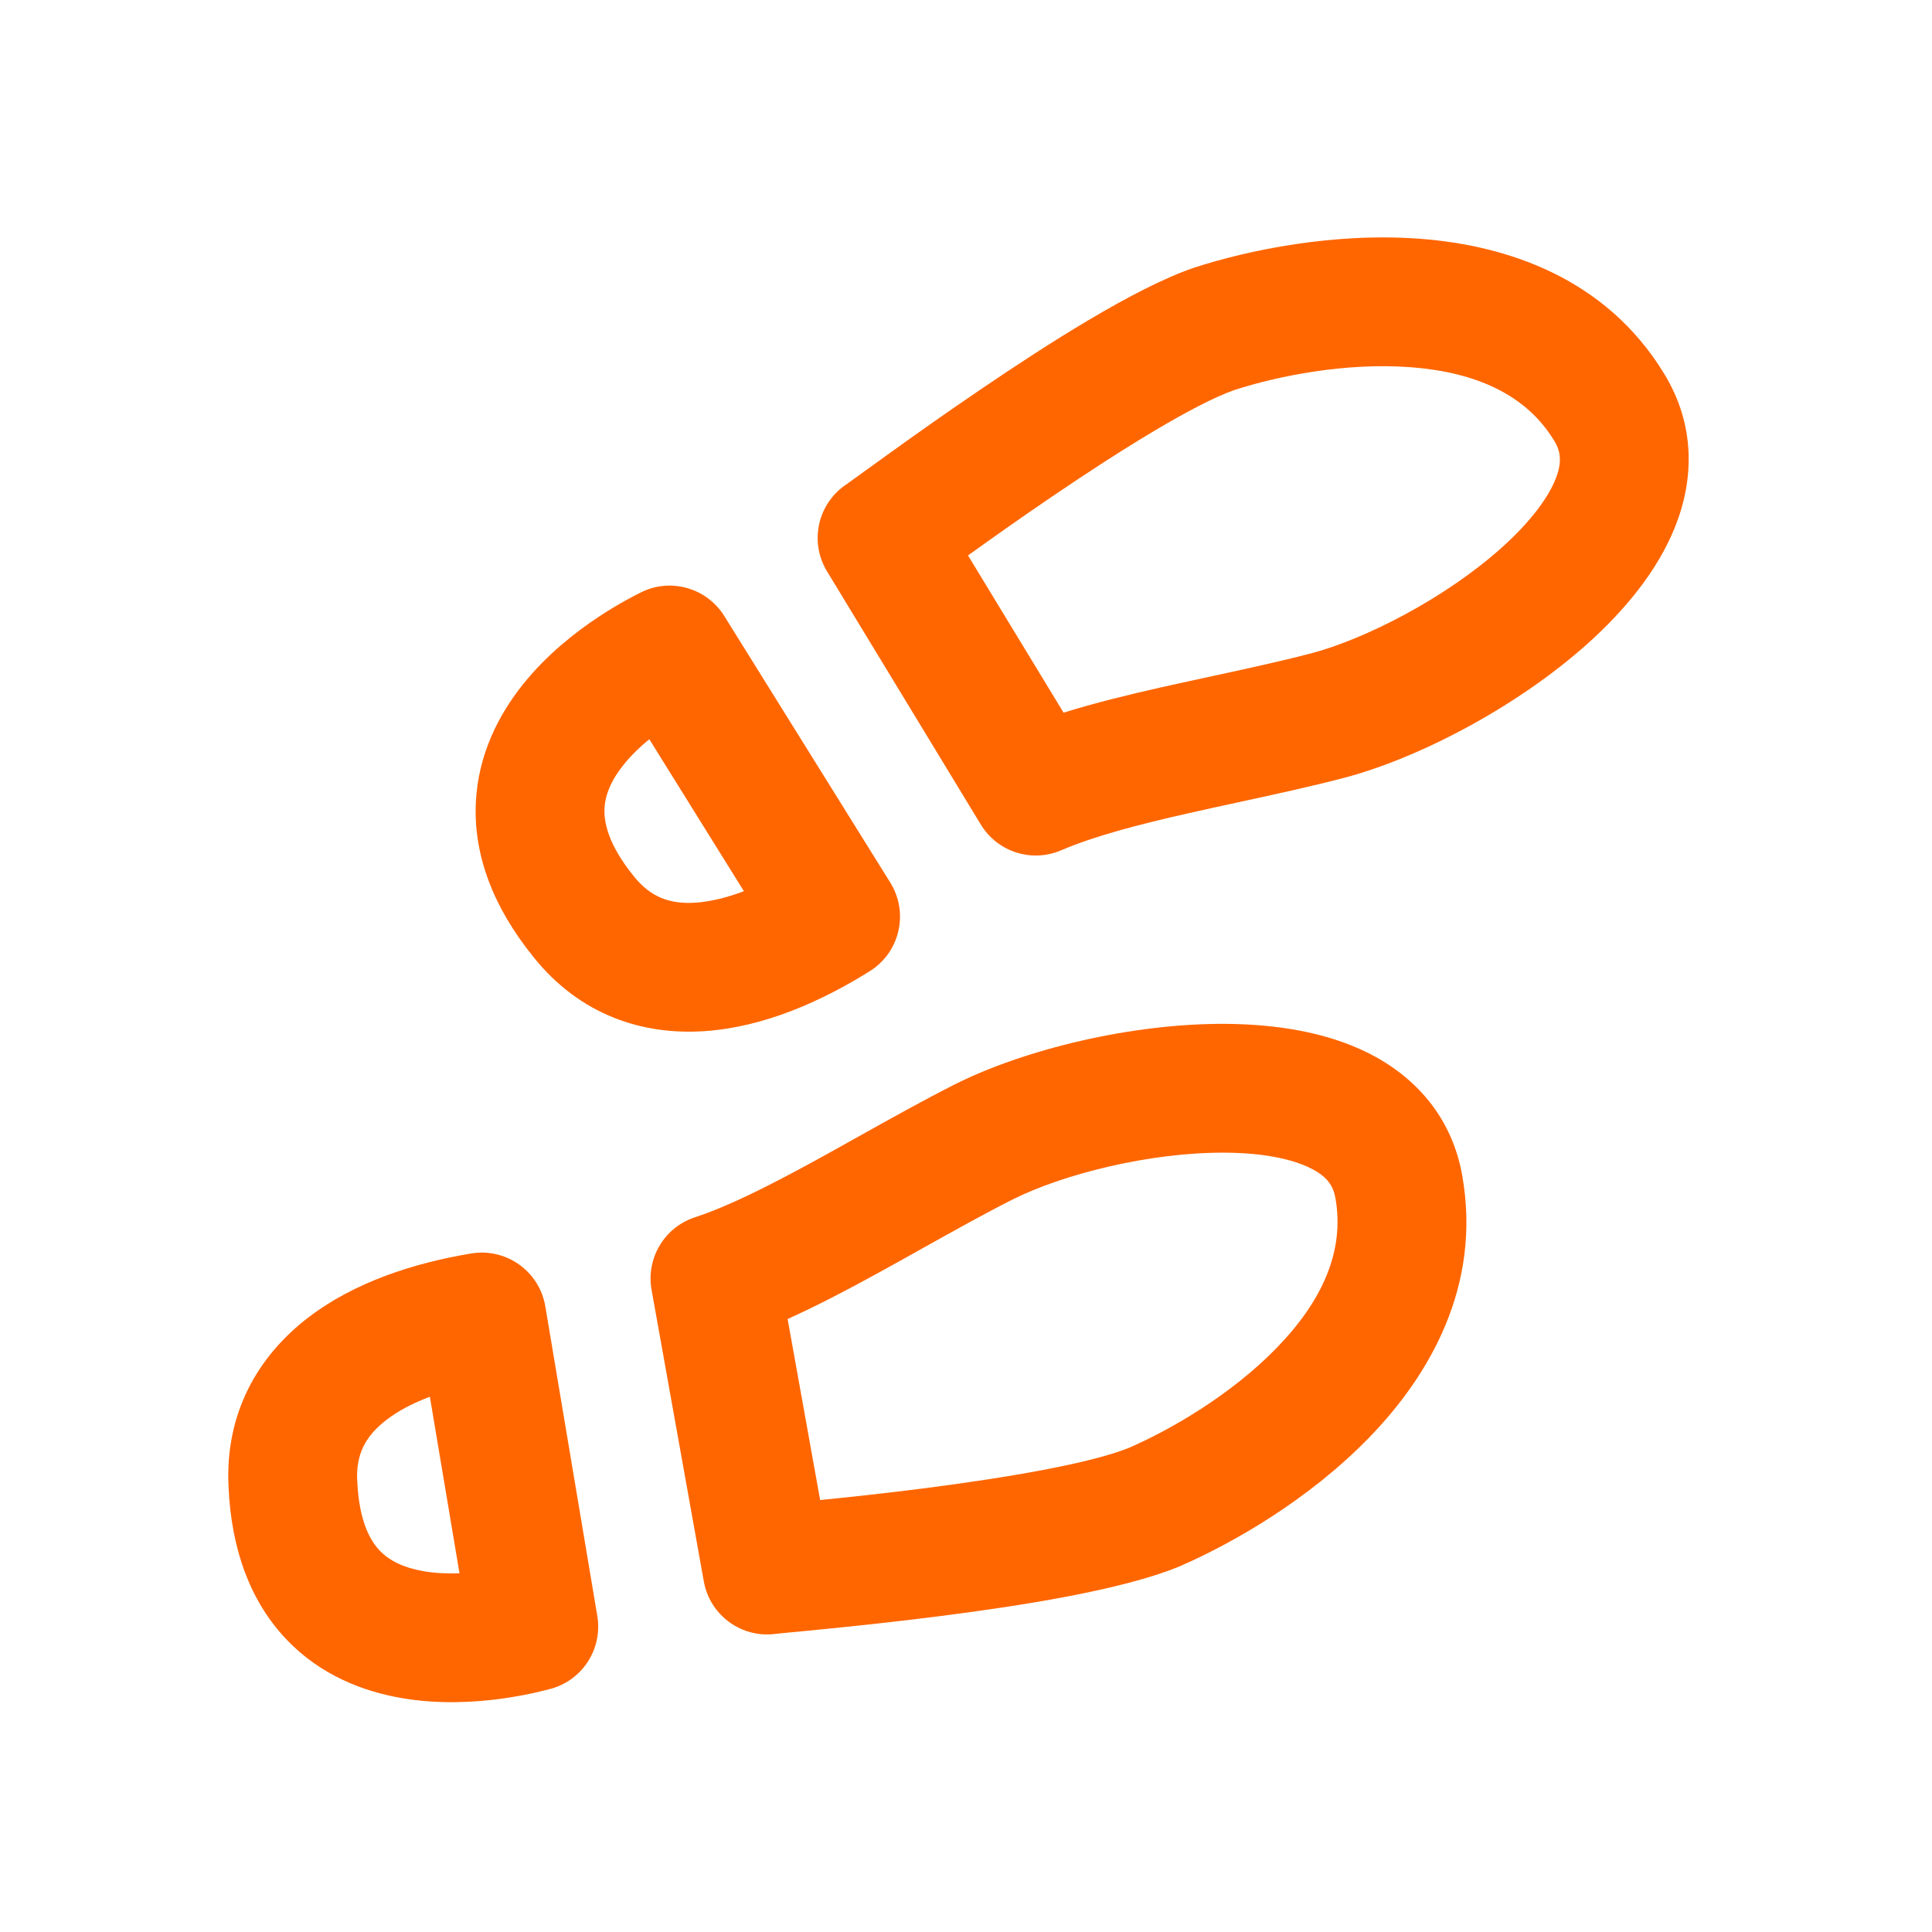 <svg
  width="24"
  height="24"
  viewBox="0 0 24 24"
  fill="none"
  xmlns="http://www.w3.org/2000/svg"
>
  <path
    fill-rule="evenodd"
    clip-rule="evenodd"
    d="M16.695 9.663C17.617 9.421 18.841 8.786 19.727 7.991C20.17 7.592 20.585 7.104 20.808 6.546C21.044 5.957 21.063 5.281 20.673 4.643C19.951 3.456 18.727 3.05 17.65 2.967C16.574 2.884 15.505 3.107 14.831 3.326L14.817 3.331C14.094 3.581 13.013 4.272 12.174 4.843C11.736 5.14 11.332 5.427 11.03 5.645C10.903 5.736 10.794 5.815 10.708 5.877L10.66 5.912C10.602 5.954 10.566 5.98 10.546 5.994C10.529 6.007 10.523 6.011 10.526 6.009C10.16 6.244 10.048 6.727 10.274 7.098L12.184 10.243C12.391 10.584 12.818 10.72 13.184 10.562C13.588 10.388 14.135 10.244 14.774 10.1C14.963 10.057 15.162 10.014 15.364 9.97C15.812 9.873 16.278 9.772 16.695 9.663ZM19.308 5.477C19.389 5.61 19.406 5.744 19.323 5.953C19.227 6.192 19.007 6.486 18.658 6.8C17.957 7.43 16.96 7.939 16.288 8.116C15.905 8.216 15.499 8.304 15.07 8.397C14.859 8.443 14.643 8.489 14.421 8.539C14.019 8.63 13.603 8.731 13.212 8.853L12.025 6.9C12.313 6.693 12.679 6.433 13.073 6.166C13.948 5.571 14.846 5.016 15.334 4.845C15.875 4.67 16.723 4.5 17.527 4.562C18.334 4.624 18.958 4.901 19.307 5.475L19.308 5.477Z"
    fill="#FF6600"
  />
  <path
    fill-rule="evenodd"
    clip-rule="evenodd"
    d="M10.805 12.064C11.179 11.83 11.292 11.338 11.059 10.963L8.997 7.652C8.775 7.296 8.315 7.171 7.944 7.368C7.959 7.36 7.865 7.407 7.782 7.453C7.687 7.506 7.563 7.578 7.424 7.671C7.152 7.852 6.797 8.127 6.5 8.497C6.201 8.869 5.932 9.375 5.91 9.998C5.888 10.631 6.126 11.268 6.625 11.886C7.202 12.609 7.981 12.862 8.755 12.809C9.487 12.759 10.203 12.441 10.805 12.064ZM7.747 9.499C7.843 9.38 7.954 9.274 8.066 9.183L9.241 11.071C9.026 11.152 8.825 11.2 8.646 11.213C8.323 11.235 8.082 11.146 7.875 10.887L7.871 10.882C7.556 10.492 7.503 10.219 7.509 10.053C7.515 9.877 7.591 9.694 7.747 9.499Z"
    fill="#FF6600"
  />
  <path
    fill-rule="evenodd"
    clip-rule="evenodd"
    d="M15.238 12.719C14.047 12.709 12.71 13.043 11.858 13.472C11.474 13.666 11.058 13.899 10.658 14.122C10.477 14.223 10.299 14.323 10.129 14.416C9.555 14.73 9.05 14.985 8.632 15.122C8.253 15.246 8.024 15.631 8.094 16.023L8.743 19.645C8.82 20.073 9.224 20.361 9.653 20.294C9.65 20.295 9.657 20.294 9.678 20.292L9.679 20.292C9.704 20.289 9.748 20.285 9.818 20.278L9.877 20.273C9.983 20.262 10.117 20.249 10.272 20.234C10.643 20.197 11.135 20.145 11.661 20.078C12.668 19.95 13.935 19.753 14.643 19.462L14.657 19.456C15.307 19.174 16.255 18.633 17.007 17.859C17.76 17.084 18.408 15.969 18.164 14.601C18.034 13.866 17.571 13.371 17.005 13.085C16.469 12.815 15.835 12.724 15.238 12.719ZM16.284 14.514C16.485 14.615 16.561 14.727 16.588 14.88L16.589 14.882C16.707 15.543 16.423 16.164 15.859 16.744C15.297 17.323 14.549 17.757 14.028 17.984C13.549 18.179 12.509 18.357 11.459 18.491C10.987 18.551 10.54 18.599 10.188 18.634L9.784 16.385C10.158 16.217 10.537 16.017 10.898 15.819C11.097 15.71 11.291 15.602 11.479 15.496C11.862 15.283 12.225 15.079 12.578 14.901C13.198 14.589 14.283 14.311 15.225 14.319C15.695 14.322 16.054 14.398 16.284 14.514Z"
    fill="#FF6600"
  />
  <path
    fill-rule="evenodd"
    clip-rule="evenodd"
    d="M5.854 15.571C6.29 15.499 6.701 15.793 6.774 16.228L7.42 20.075C7.489 20.489 7.227 20.887 6.818 20.985C6.835 20.981 6.733 21.008 6.64 21.028C6.535 21.052 6.394 21.079 6.228 21.102C5.904 21.146 5.457 21.175 4.989 21.094C4.518 21.013 3.981 20.813 3.553 20.36C3.118 19.9 2.874 19.265 2.839 18.471C2.793 17.548 3.21 16.843 3.825 16.37C4.406 15.923 5.154 15.687 5.854 15.571ZM5.26 19.518C5.411 19.544 5.564 19.549 5.708 19.544L5.34 17.351C5.124 17.432 4.942 17.529 4.8 17.639C4.543 17.836 4.421 18.062 4.437 18.393L4.438 18.399C4.46 18.901 4.601 19.139 4.715 19.26C4.836 19.388 5.015 19.475 5.26 19.518Z"
    fill="#FF6600"
  />
</svg>
